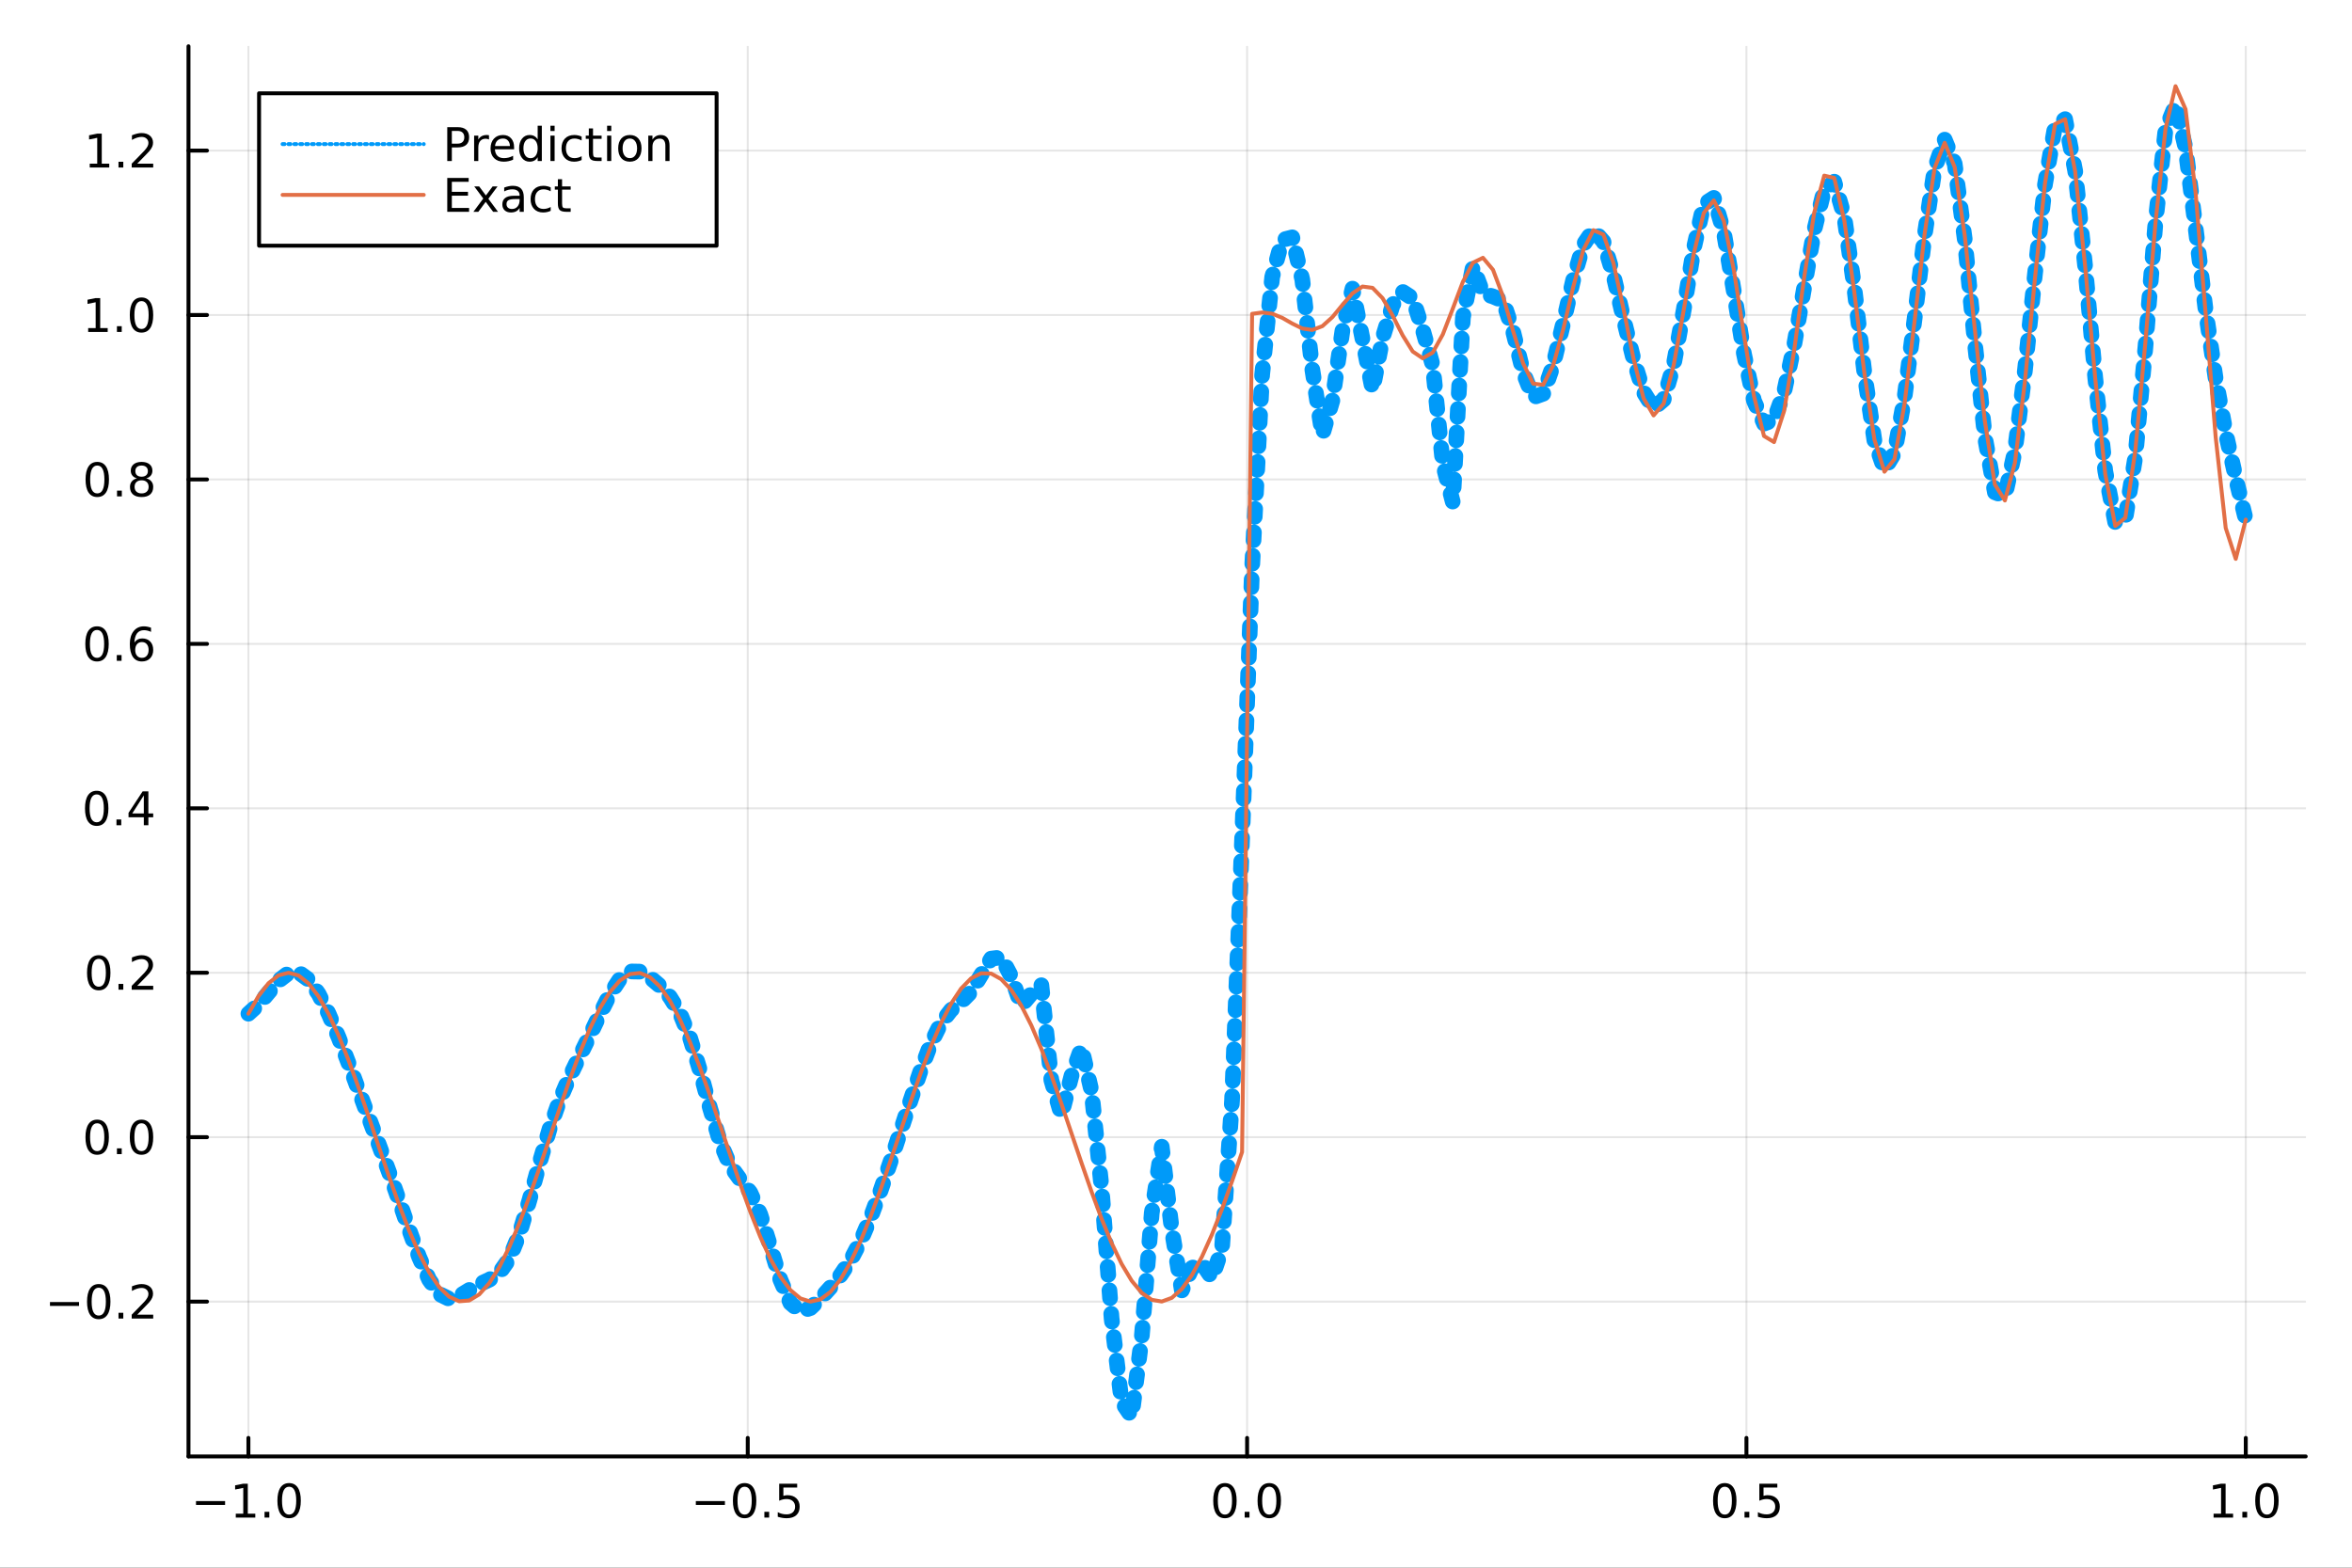 <?xml version="1.0" encoding="utf-8"?>
<svg xmlns="http://www.w3.org/2000/svg" xmlns:xlink="http://www.w3.org/1999/xlink" width="600" height="400" viewBox="0 0 2400 1600">
<rect x="0" y="0" width="2400" height="1600" fill="#333333" stroke="none"/>
<defs>
  <clipPath id="clip750">
    <rect x="0" y="0" width="2400" height="1600"/>
  </clipPath>
</defs>
<path clip-path="url(#clip750)" d="
M0 1600 L2400 1600 L2400 0 L0 0  Z
  " fill="#ffffff" fill-rule="evenodd" fill-opacity="1"/>
<defs>
  <clipPath id="clip751">
    <rect x="480" y="0" width="1681" height="1600"/>
  </clipPath>
</defs>
<path clip-path="url(#clip750)" d="
M192.339 1486.45 L2352.76 1486.45 L2352.76 47.244 L192.339 47.244  Z
  " fill="#ffffff" fill-rule="evenodd" fill-opacity="1"/>
<defs>
  <clipPath id="clip752">
    <rect x="192" y="47" width="2161" height="1440"/>
  </clipPath>
</defs>
<polyline clip-path="url(#clip752)" style="stroke:#000000; stroke-linecap:round; stroke-linejoin:round; stroke-width:2; stroke-opacity:0.1; fill:none" points="
  253.483,1486.45 253.483,47.244 
  "/>
<polyline clip-path="url(#clip752)" style="stroke:#000000; stroke-linecap:round; stroke-linejoin:round; stroke-width:2; stroke-opacity:0.1; fill:none" points="
  763.015,1486.45 763.015,47.244 
  "/>
<polyline clip-path="url(#clip752)" style="stroke:#000000; stroke-linecap:round; stroke-linejoin:round; stroke-width:2; stroke-opacity:0.1; fill:none" points="
  1272.55,1486.45 1272.55,47.244 
  "/>
<polyline clip-path="url(#clip752)" style="stroke:#000000; stroke-linecap:round; stroke-linejoin:round; stroke-width:2; stroke-opacity:0.1; fill:none" points="
  1782.08,1486.45 1782.08,47.244 
  "/>
<polyline clip-path="url(#clip752)" style="stroke:#000000; stroke-linecap:round; stroke-linejoin:round; stroke-width:2; stroke-opacity:0.1; fill:none" points="
  2291.61,1486.45 2291.61,47.244 
  "/>
<polyline clip-path="url(#clip750)" style="stroke:#000000; stroke-linecap:round; stroke-linejoin:round; stroke-width:4; stroke-opacity:1; fill:none" points="
  192.339,1486.45 2352.76,1486.45 
  "/>
<polyline clip-path="url(#clip750)" style="stroke:#000000; stroke-linecap:round; stroke-linejoin:round; stroke-width:4; stroke-opacity:1; fill:none" points="
  253.483,1486.45 253.483,1467.55 
  "/>
<polyline clip-path="url(#clip750)" style="stroke:#000000; stroke-linecap:round; stroke-linejoin:round; stroke-width:4; stroke-opacity:1; fill:none" points="
  763.015,1486.45 763.015,1467.55 
  "/>
<polyline clip-path="url(#clip750)" style="stroke:#000000; stroke-linecap:round; stroke-linejoin:round; stroke-width:4; stroke-opacity:1; fill:none" points="
  1272.55,1486.45 1272.55,1467.55 
  "/>
<polyline clip-path="url(#clip750)" style="stroke:#000000; stroke-linecap:round; stroke-linejoin:round; stroke-width:4; stroke-opacity:1; fill:none" points="
  1782.08,1486.45 1782.08,1467.55 
  "/>
<polyline clip-path="url(#clip750)" style="stroke:#000000; stroke-linecap:round; stroke-linejoin:round; stroke-width:4; stroke-opacity:1; fill:none" points="
  2291.61,1486.45 2291.61,1467.55 
  "/>
<path clip-path="url(#clip750)" d="M200.011 1532.02 L229.686 1532.02 L229.686 1535.95 L200.011 1535.95 L200.011 1532.02 Z" fill="#000000" fill-rule="evenodd" fill-opacity="1" /><path clip-path="url(#clip750)" d="M240.589 1544.91 L248.228 1544.91 L248.228 1518.55 L239.918 1520.21 L239.918 1515.95 L248.182 1514.29 L252.858 1514.29 L252.858 1544.91 L260.497 1544.91 L260.497 1548.85 L240.589 1548.85 L240.589 1544.91 Z" fill="#000000" fill-rule="evenodd" fill-opacity="1" /><path clip-path="url(#clip750)" d="M269.941 1542.97 L274.825 1542.97 L274.825 1548.85 L269.941 1548.85 L269.941 1542.97 Z" fill="#000000" fill-rule="evenodd" fill-opacity="1" /><path clip-path="url(#clip750)" d="M295.01 1517.37 Q291.399 1517.37 289.57 1520.93 Q287.765 1524.47 287.765 1531.6 Q287.765 1538.71 289.57 1542.27 Q291.399 1545.82 295.01 1545.82 Q298.644 1545.82 300.45 1542.27 Q302.279 1538.71 302.279 1531.6 Q302.279 1524.47 300.45 1520.93 Q298.644 1517.37 295.01 1517.37 M295.01 1513.66 Q300.82 1513.66 303.876 1518.27 Q306.955 1522.85 306.955 1531.6 Q306.955 1540.33 303.876 1544.94 Q300.82 1549.52 295.01 1549.52 Q289.2 1549.52 286.121 1544.94 Q283.066 1540.33 283.066 1531.6 Q283.066 1522.85 286.121 1518.27 Q289.2 1513.66 295.01 1513.66 Z" fill="#000000" fill-rule="evenodd" fill-opacity="1" /><path clip-path="url(#clip750)" d="M710.041 1532.02 L739.717 1532.02 L739.717 1535.95 L710.041 1535.95 L710.041 1532.02 Z" fill="#000000" fill-rule="evenodd" fill-opacity="1" /><path clip-path="url(#clip750)" d="M759.809 1517.37 Q756.198 1517.37 754.369 1520.93 Q752.564 1524.47 752.564 1531.6 Q752.564 1538.71 754.369 1542.27 Q756.198 1545.82 759.809 1545.82 Q763.443 1545.82 765.249 1542.27 Q767.077 1538.71 767.077 1531.6 Q767.077 1524.47 765.249 1520.93 Q763.443 1517.37 759.809 1517.37 M759.809 1513.66 Q765.619 1513.66 768.675 1518.27 Q771.753 1522.85 771.753 1531.6 Q771.753 1540.33 768.675 1544.94 Q765.619 1549.52 759.809 1549.52 Q753.999 1549.52 750.92 1544.94 Q747.865 1540.33 747.865 1531.6 Q747.865 1522.85 750.92 1518.27 Q753.999 1513.66 759.809 1513.66 Z" fill="#000000" fill-rule="evenodd" fill-opacity="1" /><path clip-path="url(#clip750)" d="M779.971 1542.97 L784.855 1542.97 L784.855 1548.85 L779.971 1548.85 L779.971 1542.97 Z" fill="#000000" fill-rule="evenodd" fill-opacity="1" /><path clip-path="url(#clip750)" d="M795.087 1514.29 L813.443 1514.29 L813.443 1518.22 L799.369 1518.22 L799.369 1526.7 Q800.387 1526.35 801.406 1526.19 Q802.425 1526 803.443 1526 Q809.23 1526 812.61 1529.17 Q815.989 1532.34 815.989 1537.76 Q815.989 1543.34 812.517 1546.44 Q809.045 1549.52 802.725 1549.52 Q800.55 1549.52 798.281 1549.15 Q796.036 1548.78 793.628 1548.04 L793.628 1543.34 Q795.712 1544.47 797.934 1545.03 Q800.156 1545.58 802.633 1545.58 Q806.637 1545.58 808.975 1543.48 Q811.313 1541.37 811.313 1537.76 Q811.313 1534.15 808.975 1532.04 Q806.637 1529.94 802.633 1529.94 Q800.758 1529.94 798.883 1530.35 Q797.031 1530.77 795.087 1531.65 L795.087 1514.29 Z" fill="#000000" fill-rule="evenodd" fill-opacity="1" /><path clip-path="url(#clip750)" d="M1249.93 1517.37 Q1246.32 1517.37 1244.49 1520.93 Q1242.69 1524.47 1242.69 1531.6 Q1242.69 1538.71 1244.49 1542.27 Q1246.32 1545.82 1249.93 1545.82 Q1253.57 1545.82 1255.37 1542.27 Q1257.2 1538.71 1257.2 1531.6 Q1257.2 1524.47 1255.37 1520.93 Q1253.57 1517.37 1249.93 1517.37 M1249.93 1513.66 Q1255.74 1513.66 1258.8 1518.27 Q1261.88 1522.85 1261.88 1531.6 Q1261.88 1540.33 1258.8 1544.94 Q1255.74 1549.52 1249.93 1549.52 Q1244.12 1549.52 1241.04 1544.94 Q1237.99 1540.33 1237.99 1531.6 Q1237.99 1522.85 1241.04 1518.27 Q1244.12 1513.66 1249.93 1513.66 Z" fill="#000000" fill-rule="evenodd" fill-opacity="1" /><path clip-path="url(#clip750)" d="M1270.09 1542.97 L1274.98 1542.97 L1274.98 1548.85 L1270.09 1548.85 L1270.09 1542.97 Z" fill="#000000" fill-rule="evenodd" fill-opacity="1" /><path clip-path="url(#clip750)" d="M1295.16 1517.37 Q1291.55 1517.37 1289.72 1520.93 Q1287.92 1524.47 1287.92 1531.6 Q1287.92 1538.71 1289.72 1542.27 Q1291.55 1545.82 1295.16 1545.82 Q1298.8 1545.82 1300.6 1542.27 Q1302.43 1538.71 1302.43 1531.6 Q1302.43 1524.47 1300.6 1520.93 Q1298.8 1517.37 1295.16 1517.37 M1295.16 1513.66 Q1300.97 1513.66 1304.03 1518.27 Q1307.11 1522.85 1307.11 1531.6 Q1307.11 1540.33 1304.03 1544.94 Q1300.97 1549.52 1295.16 1549.52 Q1289.35 1549.52 1286.27 1544.94 Q1283.22 1540.33 1283.22 1531.6 Q1283.22 1522.85 1286.27 1518.27 Q1289.35 1513.66 1295.16 1513.66 Z" fill="#000000" fill-rule="evenodd" fill-opacity="1" /><path clip-path="url(#clip750)" d="M1759.96 1517.37 Q1756.35 1517.37 1754.52 1520.93 Q1752.72 1524.47 1752.72 1531.6 Q1752.72 1538.71 1754.52 1542.27 Q1756.35 1545.82 1759.96 1545.82 Q1763.6 1545.82 1765.4 1542.27 Q1767.23 1538.71 1767.23 1531.6 Q1767.23 1524.47 1765.4 1520.93 Q1763.6 1517.37 1759.96 1517.37 M1759.96 1513.66 Q1765.77 1513.66 1768.83 1518.27 Q1771.91 1522.85 1771.91 1531.6 Q1771.91 1540.33 1768.83 1544.94 Q1765.77 1549.52 1759.96 1549.52 Q1754.15 1549.52 1751.07 1544.94 Q1748.02 1540.33 1748.02 1531.6 Q1748.02 1522.85 1751.07 1518.27 Q1754.15 1513.66 1759.96 1513.66 Z" fill="#000000" fill-rule="evenodd" fill-opacity="1" /><path clip-path="url(#clip750)" d="M1780.12 1542.97 L1785.01 1542.97 L1785.01 1548.85 L1780.12 1548.85 L1780.12 1542.97 Z" fill="#000000" fill-rule="evenodd" fill-opacity="1" /><path clip-path="url(#clip750)" d="M1795.24 1514.29 L1813.6 1514.29 L1813.6 1518.22 L1799.52 1518.22 L1799.52 1526.7 Q1800.54 1526.35 1801.56 1526.19 Q1802.58 1526 1803.6 1526 Q1809.38 1526 1812.76 1529.17 Q1816.14 1532.34 1816.14 1537.76 Q1816.14 1543.34 1812.67 1546.44 Q1809.2 1549.52 1802.88 1549.52 Q1800.7 1549.52 1798.43 1549.15 Q1796.19 1548.78 1793.78 1548.04 L1793.78 1543.34 Q1795.86 1544.47 1798.09 1545.03 Q1800.31 1545.58 1802.79 1545.58 Q1806.79 1545.58 1809.13 1543.48 Q1811.47 1541.37 1811.47 1537.76 Q1811.47 1534.15 1809.13 1532.04 Q1806.79 1529.94 1802.79 1529.94 Q1800.91 1529.94 1799.04 1530.35 Q1797.18 1530.77 1795.24 1531.65 L1795.24 1514.29 Z" fill="#000000" fill-rule="evenodd" fill-opacity="1" /><path clip-path="url(#clip750)" d="M2258.76 1544.91 L2266.4 1544.91 L2266.4 1518.55 L2258.09 1520.21 L2258.09 1515.95 L2266.36 1514.29 L2271.03 1514.29 L2271.03 1544.91 L2278.67 1544.91 L2278.67 1548.85 L2258.76 1548.85 L2258.76 1544.91 Z" fill="#000000" fill-rule="evenodd" fill-opacity="1" /><path clip-path="url(#clip750)" d="M2288.12 1542.97 L2293 1542.97 L2293 1548.85 L2288.12 1548.85 L2288.12 1542.97 Z" fill="#000000" fill-rule="evenodd" fill-opacity="1" /><path clip-path="url(#clip750)" d="M2313.19 1517.37 Q2309.57 1517.37 2307.75 1520.93 Q2305.94 1524.47 2305.94 1531.6 Q2305.94 1538.71 2307.75 1542.27 Q2309.57 1545.82 2313.19 1545.82 Q2316.82 1545.82 2318.63 1542.27 Q2320.45 1538.71 2320.45 1531.6 Q2320.45 1524.47 2318.63 1520.93 Q2316.82 1517.37 2313.19 1517.37 M2313.19 1513.66 Q2319 1513.66 2322.05 1518.27 Q2325.13 1522.85 2325.13 1531.6 Q2325.13 1540.33 2322.05 1544.94 Q2319 1549.52 2313.19 1549.52 Q2307.38 1549.52 2304.3 1544.94 Q2301.24 1540.33 2301.24 1531.6 Q2301.24 1522.85 2304.3 1518.27 Q2307.38 1513.66 2313.19 1513.66 Z" fill="#000000" fill-rule="evenodd" fill-opacity="1" /><polyline clip-path="url(#clip752)" style="stroke:#000000; stroke-linecap:round; stroke-linejoin:round; stroke-width:2; stroke-opacity:0.1; fill:none" points="
  192.339,1328.44 2352.76,1328.44 
  "/>
<polyline clip-path="url(#clip752)" style="stroke:#000000; stroke-linecap:round; stroke-linejoin:round; stroke-width:2; stroke-opacity:0.1; fill:none" points="
  192.339,1160.62 2352.76,1160.62 
  "/>
<polyline clip-path="url(#clip752)" style="stroke:#000000; stroke-linecap:round; stroke-linejoin:round; stroke-width:2; stroke-opacity:0.1; fill:none" points="
  192.339,992.8 2352.76,992.8 
  "/>
<polyline clip-path="url(#clip752)" style="stroke:#000000; stroke-linecap:round; stroke-linejoin:round; stroke-width:2; stroke-opacity:0.1; fill:none" points="
  192.339,824.978 2352.76,824.978 
  "/>
<polyline clip-path="url(#clip752)" style="stroke:#000000; stroke-linecap:round; stroke-linejoin:round; stroke-width:2; stroke-opacity:0.1; fill:none" points="
  192.339,657.156 2352.76,657.156 
  "/>
<polyline clip-path="url(#clip752)" style="stroke:#000000; stroke-linecap:round; stroke-linejoin:round; stroke-width:2; stroke-opacity:0.1; fill:none" points="
  192.339,489.335 2352.76,489.335 
  "/>
<polyline clip-path="url(#clip752)" style="stroke:#000000; stroke-linecap:round; stroke-linejoin:round; stroke-width:2; stroke-opacity:0.1; fill:none" points="
  192.339,321.513 2352.76,321.513 
  "/>
<polyline clip-path="url(#clip752)" style="stroke:#000000; stroke-linecap:round; stroke-linejoin:round; stroke-width:2; stroke-opacity:0.1; fill:none" points="
  192.339,153.691 2352.76,153.691 
  "/>
<polyline clip-path="url(#clip750)" style="stroke:#000000; stroke-linecap:round; stroke-linejoin:round; stroke-width:4; stroke-opacity:1; fill:none" points="
  192.339,1486.45 192.339,47.244 
  "/>
<polyline clip-path="url(#clip750)" style="stroke:#000000; stroke-linecap:round; stroke-linejoin:round; stroke-width:4; stroke-opacity:1; fill:none" points="
  192.339,1328.44 211.236,1328.44 
  "/>
<polyline clip-path="url(#clip750)" style="stroke:#000000; stroke-linecap:round; stroke-linejoin:round; stroke-width:4; stroke-opacity:1; fill:none" points="
  192.339,1160.62 211.236,1160.62 
  "/>
<polyline clip-path="url(#clip750)" style="stroke:#000000; stroke-linecap:round; stroke-linejoin:round; stroke-width:4; stroke-opacity:1; fill:none" points="
  192.339,992.8 211.236,992.8 
  "/>
<polyline clip-path="url(#clip750)" style="stroke:#000000; stroke-linecap:round; stroke-linejoin:round; stroke-width:4; stroke-opacity:1; fill:none" points="
  192.339,824.978 211.236,824.978 
  "/>
<polyline clip-path="url(#clip750)" style="stroke:#000000; stroke-linecap:round; stroke-linejoin:round; stroke-width:4; stroke-opacity:1; fill:none" points="
  192.339,657.156 211.236,657.156 
  "/>
<polyline clip-path="url(#clip750)" style="stroke:#000000; stroke-linecap:round; stroke-linejoin:round; stroke-width:4; stroke-opacity:1; fill:none" points="
  192.339,489.335 211.236,489.335 
  "/>
<polyline clip-path="url(#clip750)" style="stroke:#000000; stroke-linecap:round; stroke-linejoin:round; stroke-width:4; stroke-opacity:1; fill:none" points="
  192.339,321.513 211.236,321.513 
  "/>
<polyline clip-path="url(#clip750)" style="stroke:#000000; stroke-linecap:round; stroke-linejoin:round; stroke-width:4; stroke-opacity:1; fill:none" points="
  192.339,153.691 211.236,153.691 
  "/>
<path clip-path="url(#clip750)" d="M50.992 1328.89 L80.668 1328.89 L80.668 1332.83 L50.992 1332.83 L50.992 1328.89 Z" fill="#000000" fill-rule="evenodd" fill-opacity="1" /><path clip-path="url(#clip750)" d="M100.76 1314.24 Q97.149 1314.24 95.321 1317.81 Q93.515 1321.35 93.515 1328.48 Q93.515 1335.58 95.321 1339.15 Q97.149 1342.69 100.76 1342.69 Q104.395 1342.69 106.2 1339.15 Q108.029 1335.58 108.029 1328.48 Q108.029 1321.35 106.2 1317.81 Q104.395 1314.24 100.76 1314.24 M100.76 1310.54 Q106.571 1310.54 109.626 1315.14 Q112.705 1319.73 112.705 1328.48 Q112.705 1337.2 109.626 1341.81 Q106.571 1346.39 100.76 1346.39 Q94.95 1346.39 91.871 1341.81 Q88.816 1337.2 88.816 1328.48 Q88.816 1319.73 91.871 1315.14 Q94.95 1310.54 100.76 1310.54 Z" fill="#000000" fill-rule="evenodd" fill-opacity="1" /><path clip-path="url(#clip750)" d="M120.922 1339.84 L125.807 1339.84 L125.807 1345.72 L120.922 1345.72 L120.922 1339.84 Z" fill="#000000" fill-rule="evenodd" fill-opacity="1" /><path clip-path="url(#clip750)" d="M140.019 1341.79 L156.339 1341.79 L156.339 1345.72 L134.394 1345.72 L134.394 1341.79 Q137.056 1339.03 141.64 1334.4 Q146.246 1329.75 147.427 1328.41 Q149.672 1325.89 150.552 1324.15 Q151.455 1322.39 151.455 1320.7 Q151.455 1317.95 149.51 1316.21 Q147.589 1314.47 144.487 1314.47 Q142.288 1314.47 139.834 1315.24 Q137.404 1316 134.626 1317.55 L134.626 1312.83 Q137.45 1311.7 139.904 1311.12 Q142.357 1310.54 144.394 1310.54 Q149.765 1310.54 152.959 1313.22 Q156.154 1315.91 156.154 1320.4 Q156.154 1322.53 155.343 1324.45 Q154.556 1326.35 152.45 1328.94 Q151.871 1329.61 148.769 1332.83 Q145.668 1336.02 140.019 1341.79 Z" fill="#000000" fill-rule="evenodd" fill-opacity="1" /><path clip-path="url(#clip750)" d="M99.163 1146.42 Q95.552 1146.42 93.723 1149.99 Q91.918 1153.53 91.918 1160.66 Q91.918 1167.76 93.723 1171.33 Q95.552 1174.87 99.163 1174.87 Q102.797 1174.87 104.603 1171.33 Q106.432 1167.76 106.432 1160.66 Q106.432 1153.53 104.603 1149.99 Q102.797 1146.42 99.163 1146.42 M99.163 1142.72 Q104.973 1142.72 108.029 1147.32 Q111.108 1151.91 111.108 1160.66 Q111.108 1169.38 108.029 1173.99 Q104.973 1178.57 99.163 1178.57 Q93.353 1178.57 90.274 1173.99 Q87.219 1169.38 87.219 1160.66 Q87.219 1151.91 90.274 1147.32 Q93.353 1142.72 99.163 1142.72 Z" fill="#000000" fill-rule="evenodd" fill-opacity="1" /><path clip-path="url(#clip750)" d="M119.325 1172.02 L124.209 1172.02 L124.209 1177.9 L119.325 1177.9 L119.325 1172.02 Z" fill="#000000" fill-rule="evenodd" fill-opacity="1" /><path clip-path="url(#clip750)" d="M144.394 1146.42 Q140.783 1146.42 138.955 1149.99 Q137.149 1153.53 137.149 1160.66 Q137.149 1167.76 138.955 1171.33 Q140.783 1174.87 144.394 1174.87 Q148.029 1174.87 149.834 1171.33 Q151.663 1167.76 151.663 1160.66 Q151.663 1153.53 149.834 1149.99 Q148.029 1146.42 144.394 1146.42 M144.394 1142.72 Q150.205 1142.72 153.26 1147.32 Q156.339 1151.91 156.339 1160.66 Q156.339 1169.38 153.26 1173.99 Q150.205 1178.57 144.394 1178.57 Q138.584 1178.57 135.506 1173.99 Q132.45 1169.38 132.45 1160.66 Q132.45 1151.91 135.506 1147.32 Q138.584 1142.72 144.394 1142.72 Z" fill="#000000" fill-rule="evenodd" fill-opacity="1" /><path clip-path="url(#clip750)" d="M100.76 978.599 Q97.149 978.599 95.321 982.163 Q93.515 985.705 93.515 992.835 Q93.515 999.941 95.321 1003.51 Q97.149 1007.05 100.76 1007.05 Q104.395 1007.05 106.2 1003.51 Q108.029 999.941 108.029 992.835 Q108.029 985.705 106.2 982.163 Q104.395 978.599 100.76 978.599 M100.76 974.895 Q106.571 974.895 109.626 979.501 Q112.705 984.085 112.705 992.835 Q112.705 1001.56 109.626 1006.17 Q106.571 1010.75 100.76 1010.75 Q94.95 1010.75 91.871 1006.17 Q88.816 1001.56 88.816 992.835 Q88.816 984.085 91.871 979.501 Q94.95 974.895 100.76 974.895 Z" fill="#000000" fill-rule="evenodd" fill-opacity="1" /><path clip-path="url(#clip750)" d="M120.922 1004.2 L125.807 1004.2 L125.807 1010.08 L120.922 1010.08 L120.922 1004.2 Z" fill="#000000" fill-rule="evenodd" fill-opacity="1" /><path clip-path="url(#clip750)" d="M140.019 1006.14 L156.339 1006.14 L156.339 1010.08 L134.394 1010.08 L134.394 1006.14 Q137.056 1003.39 141.64 998.76 Q146.246 994.108 147.427 992.765 Q149.672 990.242 150.552 988.506 Q151.455 986.747 151.455 985.057 Q151.455 982.302 149.51 980.566 Q147.589 978.83 144.487 978.83 Q142.288 978.83 139.834 979.594 Q137.404 980.358 134.626 981.909 L134.626 977.186 Q137.45 976.052 139.904 975.474 Q142.357 974.895 144.394 974.895 Q149.765 974.895 152.959 977.58 Q156.154 980.265 156.154 984.756 Q156.154 986.886 155.343 988.807 Q154.556 990.705 152.45 993.298 Q151.871 993.969 148.769 997.186 Q145.668 1000.38 140.019 1006.14 Z" fill="#000000" fill-rule="evenodd" fill-opacity="1" /><path clip-path="url(#clip750)" d="M98.677 810.777 Q95.066 810.777 93.237 814.342 Q91.432 817.883 91.432 825.013 Q91.432 832.119 93.237 835.684 Q95.066 839.226 98.677 839.226 Q102.311 839.226 104.117 835.684 Q105.946 832.119 105.946 825.013 Q105.946 817.883 104.117 814.342 Q102.311 810.777 98.677 810.777 M98.677 807.073 Q104.487 807.073 107.543 811.68 Q110.621 816.263 110.621 825.013 Q110.621 833.74 107.543 838.346 Q104.487 842.929 98.677 842.929 Q92.867 842.929 89.788 838.346 Q86.733 833.74 86.733 825.013 Q86.733 816.263 89.788 811.68 Q92.867 807.073 98.677 807.073 Z" fill="#000000" fill-rule="evenodd" fill-opacity="1" /><path clip-path="url(#clip750)" d="M118.839 836.378 L123.723 836.378 L123.723 842.258 L118.839 842.258 L118.839 836.378 Z" fill="#000000" fill-rule="evenodd" fill-opacity="1" /><path clip-path="url(#clip750)" d="M146.756 811.772 L134.95 830.221 L146.756 830.221 L146.756 811.772 M145.529 807.698 L151.408 807.698 L151.408 830.221 L156.339 830.221 L156.339 834.11 L151.408 834.11 L151.408 842.258 L146.756 842.258 L146.756 834.11 L131.154 834.11 L131.154 829.596 L145.529 807.698 Z" fill="#000000" fill-rule="evenodd" fill-opacity="1" /><path clip-path="url(#clip750)" d="M99.001 642.955 Q95.39 642.955 93.561 646.52 Q91.756 650.061 91.756 657.191 Q91.756 664.297 93.561 667.862 Q95.39 671.404 99.001 671.404 Q102.635 671.404 104.441 667.862 Q106.27 664.297 106.27 657.191 Q106.27 650.061 104.441 646.52 Q102.635 642.955 99.001 642.955 M99.001 639.251 Q104.811 639.251 107.867 643.858 Q110.946 648.441 110.946 657.191 Q110.946 665.918 107.867 670.524 Q104.811 675.108 99.001 675.108 Q93.191 675.108 90.112 670.524 Q87.057 665.918 87.057 657.191 Q87.057 648.441 90.112 643.858 Q93.191 639.251 99.001 639.251 Z" fill="#000000" fill-rule="evenodd" fill-opacity="1" /><path clip-path="url(#clip750)" d="M119.163 668.557 L124.047 668.557 L124.047 674.436 L119.163 674.436 L119.163 668.557 Z" fill="#000000" fill-rule="evenodd" fill-opacity="1" /><path clip-path="url(#clip750)" d="M144.811 655.293 Q141.663 655.293 139.811 657.446 Q137.982 659.598 137.982 663.348 Q137.982 667.075 139.811 669.251 Q141.663 671.404 144.811 671.404 Q147.959 671.404 149.788 669.251 Q151.64 667.075 151.64 663.348 Q151.64 659.598 149.788 657.446 Q147.959 655.293 144.811 655.293 M154.093 640.64 L154.093 644.899 Q152.334 644.066 150.529 643.626 Q148.746 643.186 146.987 643.186 Q142.357 643.186 139.904 646.311 Q137.473 649.436 137.126 655.756 Q138.492 653.742 140.552 652.677 Q142.612 651.589 145.089 651.589 Q150.297 651.589 153.306 654.76 Q156.339 657.909 156.339 663.348 Q156.339 668.672 153.191 671.89 Q150.043 675.108 144.811 675.108 Q138.816 675.108 135.644 670.524 Q132.473 665.918 132.473 657.191 Q132.473 648.997 136.362 644.136 Q140.251 639.251 146.802 639.251 Q148.561 639.251 150.343 639.599 Q152.149 639.946 154.093 640.64 Z" fill="#000000" fill-rule="evenodd" fill-opacity="1" /><path clip-path="url(#clip750)" d="M99.256 475.133 Q95.645 475.133 93.816 478.698 Q92.01 482.24 92.01 489.369 Q92.01 496.476 93.816 500.041 Q95.645 503.582 99.256 503.582 Q102.89 503.582 104.696 500.041 Q106.524 496.476 106.524 489.369 Q106.524 482.24 104.696 478.698 Q102.89 475.133 99.256 475.133 M99.256 471.43 Q105.066 471.43 108.121 476.036 Q111.2 480.619 111.2 489.369 Q111.2 498.096 108.121 502.703 Q105.066 507.286 99.256 507.286 Q93.446 507.286 90.367 502.703 Q87.311 498.096 87.311 489.369 Q87.311 480.619 90.367 476.036 Q93.446 471.43 99.256 471.43 Z" fill="#000000" fill-rule="evenodd" fill-opacity="1" /><path clip-path="url(#clip750)" d="M119.418 500.735 L124.302 500.735 L124.302 506.615 L119.418 506.615 L119.418 500.735 Z" fill="#000000" fill-rule="evenodd" fill-opacity="1" /><path clip-path="url(#clip750)" d="M144.487 490.203 Q141.154 490.203 139.232 491.985 Q137.334 493.767 137.334 496.892 Q137.334 500.017 139.232 501.8 Q141.154 503.582 144.487 503.582 Q147.82 503.582 149.742 501.8 Q151.663 499.994 151.663 496.892 Q151.663 493.767 149.742 491.985 Q147.843 490.203 144.487 490.203 M139.811 488.212 Q136.802 487.471 135.112 485.411 Q133.445 483.351 133.445 480.388 Q133.445 476.244 136.385 473.837 Q139.348 471.43 144.487 471.43 Q149.649 471.43 152.589 473.837 Q155.529 476.244 155.529 480.388 Q155.529 483.351 153.839 485.411 Q152.172 487.471 149.186 488.212 Q152.566 488.999 154.441 491.291 Q156.339 493.582 156.339 496.892 Q156.339 501.915 153.26 504.601 Q150.205 507.286 144.487 507.286 Q138.769 507.286 135.691 504.601 Q132.635 501.915 132.635 496.892 Q132.635 493.582 134.533 491.291 Q136.431 488.999 139.811 488.212 M138.098 480.828 Q138.098 483.513 139.765 485.017 Q141.455 486.522 144.487 486.522 Q147.496 486.522 149.186 485.017 Q150.899 483.513 150.899 480.828 Q150.899 478.142 149.186 476.638 Q147.496 475.133 144.487 475.133 Q141.455 475.133 139.765 476.638 Q138.098 478.142 138.098 480.828 Z" fill="#000000" fill-rule="evenodd" fill-opacity="1" /><path clip-path="url(#clip750)" d="M89.973 334.858 L97.612 334.858 L97.612 308.492 L89.302 310.159 L89.302 305.899 L97.566 304.233 L102.242 304.233 L102.242 334.858 L109.881 334.858 L109.881 338.793 L89.973 338.793 L89.973 334.858 Z" fill="#000000" fill-rule="evenodd" fill-opacity="1" /><path clip-path="url(#clip750)" d="M119.325 332.913 L124.209 332.913 L124.209 338.793 L119.325 338.793 L119.325 332.913 Z" fill="#000000" fill-rule="evenodd" fill-opacity="1" /><path clip-path="url(#clip750)" d="M144.394 307.311 Q140.783 307.311 138.955 310.876 Q137.149 314.418 137.149 321.548 Q137.149 328.654 138.955 332.219 Q140.783 335.76 144.394 335.76 Q148.029 335.76 149.834 332.219 Q151.663 328.654 151.663 321.548 Q151.663 314.418 149.834 310.876 Q148.029 307.311 144.394 307.311 M144.394 303.608 Q150.205 303.608 153.26 308.214 Q156.339 312.798 156.339 321.548 Q156.339 330.274 153.26 334.881 Q150.205 339.464 144.394 339.464 Q138.584 339.464 135.506 334.881 Q132.45 330.274 132.45 321.548 Q132.45 312.798 135.506 308.214 Q138.584 303.608 144.394 303.608 Z" fill="#000000" fill-rule="evenodd" fill-opacity="1" /><path clip-path="url(#clip750)" d="M91.571 167.036 L99.21 167.036 L99.21 140.67 L90.899 142.337 L90.899 138.078 L99.163 136.411 L103.839 136.411 L103.839 167.036 L111.478 167.036 L111.478 170.971 L91.571 170.971 L91.571 167.036 Z" fill="#000000" fill-rule="evenodd" fill-opacity="1" /><path clip-path="url(#clip750)" d="M120.922 165.091 L125.807 165.091 L125.807 170.971 L120.922 170.971 L120.922 165.091 Z" fill="#000000" fill-rule="evenodd" fill-opacity="1" /><path clip-path="url(#clip750)" d="M140.019 167.036 L156.339 167.036 L156.339 170.971 L134.394 170.971 L134.394 167.036 Q137.056 164.281 141.64 159.652 Q146.246 154.999 147.427 153.656 Q149.672 151.133 150.552 149.397 Q151.455 147.638 151.455 145.948 Q151.455 143.193 149.51 141.457 Q147.589 139.721 144.487 139.721 Q142.288 139.721 139.834 140.485 Q137.404 141.249 134.626 142.8 L134.626 138.078 Q137.45 136.943 139.904 136.365 Q142.357 135.786 144.394 135.786 Q149.765 135.786 152.959 138.471 Q156.154 141.156 156.154 145.647 Q156.154 147.777 155.343 149.698 Q154.556 151.596 152.45 154.189 Q151.871 154.86 148.769 158.078 Q145.668 161.272 140.019 167.036 Z" fill="#000000" fill-rule="evenodd" fill-opacity="1" /><polyline clip-path="url(#clip752)" style="stroke:#009af9; stroke-linecap:round; stroke-linejoin:round; stroke-width:16; stroke-opacity:1; fill:none" stroke-dasharray="8, 16" points="
  253.483,1034.59 263.725,1025.3 273.966,1013.11 284.208,1001 294.45,993.084 304.692,992.416 314.934,999.853 325.176,1014.52 335.418,1034.83 345.659,1059.09 
  355.901,1085.7 366.143,1113.27 376.385,1140.84 386.627,1168.25 396.869,1196.07 407.111,1224.98 417.352,1254.59 427.594,1282.77 437.836,1305.9 448.078,1320.61 
  458.32,1325.63 468.562,1322.88 478.803,1316.61 489.045,1310.75 499.287,1306.09 509.529,1299.2 519.771,1284.64 530.013,1259.23 540.255,1224.85 550.497,1187.23 
  560.738,1152.27 570.98,1123 581.222,1099.05 591.464,1077.95 601.706,1057.05 611.948,1035.48 622.19,1015.02 632.431,999.327 642.673,991.451 652.915,991.647 
  663.157,997.459 673.399,1006.19 683.641,1017.57 693.882,1034.16 704.124,1059.14 714.366,1092.95 724.608,1131.17 734.85,1165.67 745.092,1189.72 755.334,1203.89 
  765.575,1217.14 775.817,1239.48 786.059,1272.13 796.301,1306.02 806.543,1329.84 816.785,1338.57 827.027,1334.97 837.268,1325.25 847.51,1313.83 857.752,1301.35 
  867.994,1286.1 878.236,1266.5 888.478,1242.35 898.72,1214.64 908.961,1184.69 919.203,1153.56 929.445,1122.16 939.687,1091.82 949.929,1064.86 960.171,1044.12 
  970.413,1030.93 980.654,1022.57 990.896,1012.19 1001.14,995.104 1011.38,978.376 1021.62,977.165 1031.86,996.555 1042.11,1026.33 1052.35,1014.21 1062.59,1005.15 
  1072.83,1102.48 1083.07,1137.98 1093.31,1098.06 1103.56,1069.2 1113.8,1113.58 1124.04,1212.08 1134.28,1345.48 1144.52,1430.63 1154.77,1445.72 1165.01,1365.39 
  1175.25,1238.06 1185.49,1170.36 1195.73,1255.19 1205.98,1316.97 1216.22,1294.13 1226.46,1289.21 1236.7,1304.34 1246.94,1274.23 1257.18,1123.09 1267.43,856.6 
  1277.67,578.893 1287.91,382.438 1298.15,282.739 1308.39,244.88 1318.64,242.226 1328.88,285.367 1339.12,377.186 1349.36,443.977 1359.6,408.668 1369.84,337.331 
  1380.09,294.614 1390.33,345.992 1400.57,397.934 1410.81,344.98 1421.05,311.263 1431.3,297.851 1441.54,304.523 1451.78,336.513 1462.02,373.027 1472.26,473.186 
  1482.51,512.574 1492.75,324.268 1502.99,272.085 1513.23,299.45 1523.47,302.555 1533.71,306.916 1543.96,338.201 1554.2,379.673 1564.44,405.541 1574.68,401.855 
  1584.92,372.388 1595.17,329.657 1605.41,285.155 1615.65,249.836 1625.89,234.788 1636.13,246.556 1646.38,281.016 1656.62,324.916 1666.86,366.753 1677.1,400.126 
  1687.34,416.617 1697.58,407.825 1707.83,372.389 1718.07,316.286 1728.31,253.789 1738.55,208.559 1748.79,201.974 1759.04,237.028 1769.28,297.587 1779.52,360.916 
  1789.76,408.988 1800,432.315 1810.24,428.616 1820.49,400.237 1830.73,352.494 1840.97,293.524 1851.21,235.191 1861.45,193.471 1871.7,185.43 1881.94,221.048 
  1892.18,293.945 1902.42,380.273 1912.66,449.546 1922.91,479.182 1933.15,462.198 1943.39,405.789 1953.63,325.472 1963.87,240.423 1974.11,172.061 1984.36,142.443 
  1994.6,167.18 2004.84,244.183 2015.08,349.074 2025.32,445.398 2035.57,502.43 2045.81,506.338 2056.05,460.11 2066.29,377.804 2076.53,279.346 2086.77,187.993 
  2097.02,128.494 2107.26,121.621 2117.5,174.198 2127.74,272.174 2137.98,385.363 2148.23,480.807 2158.47,533.507 2168.71,529.495 2178.95,465.87 2189.19,354.374 
  2199.44,227.321 2209.68,132.488 2219.92,107.075 2230.16,151.1 2240.4,232.437 2250.64,316.59 2260.89,386.595 2271.13,441.648 2281.37,487.601 2291.61,530.277 
  
  "/>
<polyline clip-path="url(#clip752)" style="stroke:#e26f46; stroke-linecap:round; stroke-linejoin:round; stroke-width:4; stroke-opacity:1; fill:none" points="
  253.483,1034.59 263.725,1016.71 273.966,1003.52 284.208,995.467 294.45,992.8 304.692,995.611 314.934,1003.81 325.176,1017.12 335.418,1035.12 345.659,1057.21 
  355.901,1082.68 366.143,1110.69 376.385,1140.33 386.627,1170.64 396.869,1200.62 407.111,1229.29 417.352,1255.72 427.594,1279.04 437.836,1298.51 448.078,1313.47 
  458.32,1323.44 468.562,1328.1 478.803,1327.29 489.045,1321.05 499.287,1309.57 509.529,1293.22 519.771,1272.55 530.013,1248.23 540.255,1221.04 550.497,1191.89 
  560.738,1161.71 570.98,1131.5 581.222,1102.24 591.464,1074.88 601.706,1050.33 611.948,1029.37 622.19,1012.69 632.431,1000.85 642.673,994.217 652.915,993.017 
  663.157,997.287 673.399,1006.89 683.641,1021.51 693.882,1040.66 704.124,1063.74 714.366,1089.97 724.608,1118.51 734.85,1148.43 745.092,1178.74 755.334,1208.47 
  765.575,1236.63 775.817,1262.31 786.059,1284.67 796.301,1302.98 806.543,1316.65 816.785,1325.22 827.027,1328.42 837.268,1326.15 847.51,1318.47 857.752,1305.64 
  867.994,1288.08 878.236,1266.36 888.478,1241.19 898.72,1213.39 908.961,1183.86 919.203,1153.58 929.445,1123.53 939.687,1094.68 949.929,1067.99 960.171,1044.33 
  970.413,1024.46 980.654,1009.03 990.896,998.548 1001.14,993.358 1011.38,993.627 1021.62,999.346 1031.86,1010.33 1042.11,1026.22 1052.35,1046.49 1062.59,1070.49 
  1072.83,1097.43 1083.07,1126.44 1093.31,1156.55 1103.56,1186.81 1113.8,1216.2 1124.04,1243.79 1134.28,1268.66 1144.52,1290 1154.77,1307.12 1165.01,1319.46 
  1175.25,1326.61 1185.49,1328.35 1195.73,1324.61 1205.98,1315.53 1216.22,1301.38 1226.46,1282.64 1236.7,1259.92 1246.94,1233.96 1257.18,1205.6 1267.43,1175.78 
  1277.67,320.294 1287.91,318.907 1298.15,320.169 1308.39,324.371 1318.64,330.225 1328.88,335.257 1339.12,336.747 1349.36,332.875 1359.6,323.645 1369.84,311.202 
  1380.09,299.361 1390.33,292.444 1400.57,293.771 1410.81,304.325 1421.05,322.076 1431.3,342.279 1441.54,358.731 1451.78,365.67 1462.02,359.73 1472.26,341.298 
  1482.51,314.787 1492.75,287.617 1502.99,268.144 1513.23,263.099 1523.47,275.328 1533.71,302.573 1543.96,337.758 1554.2,370.81 1564.44,391.54 1574.68,392.767 
  1584.92,372.741 1595.17,336.038 1605.41,292.591 1615.65,255.01 1625.89,234.92 1636.13,239.387 1646.38,268.513 1656.62,315.01 1666.86,365.983 1677.1,406.501 
  1687.34,423.97 1697.58,412.025 1707.83,372.743 1718.07,316.441 1728.31,258.987 1738.55,217.328 1748.79,204.498 1759.04,225.565 1769.28,275.78 1779.52,341.562 
  1789.76,404.162 1800,445.003 1810.24,451.189 1820.49,419.544 1830.73,357.924 1840.97,283.32 1851.21,217.177 1861.45,179.232 1871.7,181.631 1881.94,225.083 
  1892.18,298.253 1902.42,380.691 1912.66,448.539 1922.91,481.439 1933.15,468.627 1943.39,412.408 1953.63,327.882 1963.87,238.914 1974.11,171.396 1984.36,145.713 
  1994.6,170.602 2004.84,240.253 2015.08,335.59 2025.32,429.488 2035.57,494.484 2045.81,510.809 2056.05,472.385 2066.29,388.966 2076.53,283.709 2086.77,186.751 
  2097.02,126.58 2107.26,121.672 2117.5,174.837 2127.74,272.013 2137.98,385.955 2148.23,483.87 2158.47,536.853 2168.71,528.417 2178.95,459.592 2189.19,349.029 
  2199.44,227.964 2209.68,131.398 2219.92,87.976 2230.16,111.5 2240.4,196.579 2250.64,319.79 2260.89,446.108 2271.13,538.869 2281.37,570.401 2291.61,530.277 
  
  "/>
<path clip-path="url(#clip750)" d="
M264.353 250.738 L731.227 250.738 L731.227 95.218 L264.353 95.218  Z
  " fill="#ffffff" fill-rule="evenodd" fill-opacity="1"/>
<polyline clip-path="url(#clip750)" style="stroke:#000000; stroke-linecap:round; stroke-linejoin:round; stroke-width:4; stroke-opacity:1; fill:none" points="
  264.353,250.738 731.227,250.738 731.227,95.218 264.353,95.218 264.353,250.738 
  "/>
<polyline clip-path="url(#clip750)" style="stroke:#009af9; stroke-linecap:round; stroke-linejoin:round; stroke-width:4; stroke-opacity:1; fill:none" stroke-dasharray="2, 4" points="
  288.357,147.058 432.385,147.058 
  "/>
<path clip-path="url(#clip750)" d="M461.066 133.62 L461.066 146.606 L466.945 146.606 Q470.209 146.606 471.992 144.916 Q473.774 143.227 473.774 140.102 Q473.774 137 471.992 135.31 Q470.209 133.62 466.945 133.62 L461.066 133.62 M456.39 129.778 L466.945 129.778 Q472.755 129.778 475.718 132.416 Q478.704 135.032 478.704 140.102 Q478.704 145.217 475.718 147.833 Q472.755 150.449 466.945 150.449 L461.066 150.449 L461.066 164.338 L456.39 164.338 L456.39 129.778 Z" fill="#000000" fill-rule="evenodd" fill-opacity="1" /><path clip-path="url(#clip750)" d="M498.982 142.393 Q498.265 141.977 497.408 141.791 Q496.575 141.583 495.556 141.583 Q491.945 141.583 490.001 143.944 Q488.079 146.282 488.079 150.68 L488.079 164.338 L483.797 164.338 L483.797 138.412 L488.079 138.412 L488.079 142.44 Q489.422 140.078 491.575 138.944 Q493.728 137.787 496.806 137.787 Q497.246 137.787 497.778 137.856 Q498.311 137.903 498.959 138.018 L498.982 142.393 Z" fill="#000000" fill-rule="evenodd" fill-opacity="1" /><path clip-path="url(#clip750)" d="M524.584 150.31 L524.584 152.393 L505.001 152.393 Q505.278 156.791 507.639 159.106 Q510.024 161.398 514.26 161.398 Q516.714 161.398 519.005 160.796 Q521.32 160.194 523.588 158.99 L523.588 163.018 Q521.297 163.99 518.889 164.5 Q516.482 165.009 514.005 165.009 Q507.802 165.009 504.167 161.398 Q500.556 157.787 500.556 151.629 Q500.556 145.264 503.982 141.537 Q507.431 137.787 513.264 137.787 Q518.496 137.787 521.528 141.166 Q524.584 144.523 524.584 150.31 M520.325 149.06 Q520.278 145.565 518.357 143.481 Q516.459 141.398 513.311 141.398 Q509.746 141.398 507.593 143.412 Q505.464 145.426 505.14 149.083 L520.325 149.06 Z" fill="#000000" fill-rule="evenodd" fill-opacity="1" /><path clip-path="url(#clip750)" d="M548.635 142.347 L548.635 128.319 L552.894 128.319 L552.894 164.338 L548.635 164.338 L548.635 160.449 Q547.292 162.763 545.232 163.898 Q543.195 165.009 540.325 165.009 Q535.625 165.009 532.663 161.259 Q529.723 157.509 529.723 151.398 Q529.723 145.287 532.663 141.537 Q535.625 137.787 540.325 137.787 Q543.195 137.787 545.232 138.921 Q547.292 140.032 548.635 142.347 M534.121 151.398 Q534.121 156.097 536.042 158.782 Q537.987 161.444 541.366 161.444 Q544.746 161.444 546.69 158.782 Q548.635 156.097 548.635 151.398 Q548.635 146.699 546.69 144.037 Q544.746 141.352 541.366 141.352 Q537.987 141.352 536.042 144.037 Q534.121 146.699 534.121 151.398 Z" fill="#000000" fill-rule="evenodd" fill-opacity="1" /><path clip-path="url(#clip750)" d="M561.667 138.412 L565.926 138.412 L565.926 164.338 L561.667 164.338 L561.667 138.412 M561.667 128.319 L565.926 128.319 L565.926 133.713 L561.667 133.713 L561.667 128.319 Z" fill="#000000" fill-rule="evenodd" fill-opacity="1" /><path clip-path="url(#clip750)" d="M593.496 139.407 L593.496 143.389 Q591.69 142.393 589.861 141.907 Q588.056 141.398 586.204 141.398 Q582.06 141.398 579.769 144.037 Q577.477 146.652 577.477 151.398 Q577.477 156.143 579.769 158.782 Q582.06 161.398 586.204 161.398 Q588.056 161.398 589.861 160.912 Q591.69 160.402 593.496 159.407 L593.496 163.342 Q591.713 164.176 589.792 164.592 Q587.894 165.009 585.741 165.009 Q579.884 165.009 576.435 161.328 Q572.986 157.648 572.986 151.398 Q572.986 145.055 576.459 141.421 Q579.954 137.787 586.019 137.787 Q587.986 137.787 589.861 138.203 Q591.736 138.597 593.496 139.407 Z" fill="#000000" fill-rule="evenodd" fill-opacity="1" /><path clip-path="url(#clip750)" d="M605.116 131.051 L605.116 138.412 L613.889 138.412 L613.889 141.722 L605.116 141.722 L605.116 155.796 Q605.116 158.967 605.972 159.87 Q606.852 160.773 609.514 160.773 L613.889 160.773 L613.889 164.338 L609.514 164.338 Q604.583 164.338 602.708 162.509 Q600.833 160.657 600.833 155.796 L600.833 141.722 L597.708 141.722 L597.708 138.412 L600.833 138.412 L600.833 131.051 L605.116 131.051 Z" fill="#000000" fill-rule="evenodd" fill-opacity="1" /><path clip-path="url(#clip750)" d="M619.491 138.412 L623.75 138.412 L623.75 164.338 L619.491 164.338 L619.491 138.412 M619.491 128.319 L623.75 128.319 L623.75 133.713 L619.491 133.713 L619.491 128.319 Z" fill="#000000" fill-rule="evenodd" fill-opacity="1" /><path clip-path="url(#clip750)" d="M642.708 141.398 Q639.282 141.398 637.292 144.083 Q635.301 146.745 635.301 151.398 Q635.301 156.051 637.268 158.736 Q639.259 161.398 642.708 161.398 Q646.111 161.398 648.102 158.713 Q650.092 156.027 650.092 151.398 Q650.092 146.791 648.102 144.106 Q646.111 141.398 642.708 141.398 M642.708 137.787 Q648.264 137.787 651.435 141.398 Q654.606 145.009 654.606 151.398 Q654.606 157.764 651.435 161.398 Q648.264 165.009 642.708 165.009 Q637.13 165.009 633.958 161.398 Q630.81 157.764 630.81 151.398 Q630.81 145.009 633.958 141.398 Q637.13 137.787 642.708 137.787 Z" fill="#000000" fill-rule="evenodd" fill-opacity="1" /><path clip-path="url(#clip750)" d="M683.217 148.689 L683.217 164.338 L678.958 164.338 L678.958 148.828 Q678.958 145.148 677.523 143.319 Q676.088 141.49 673.217 141.49 Q669.768 141.49 667.778 143.69 Q665.787 145.889 665.787 149.685 L665.787 164.338 L661.504 164.338 L661.504 138.412 L665.787 138.412 L665.787 142.44 Q667.315 140.102 669.375 138.944 Q671.458 137.787 674.166 137.787 Q678.634 137.787 680.926 140.565 Q683.217 143.319 683.217 148.689 Z" fill="#000000" fill-rule="evenodd" fill-opacity="1" /><polyline clip-path="url(#clip750)" style="stroke:#e26f46; stroke-linecap:round; stroke-linejoin:round; stroke-width:4; stroke-opacity:1; fill:none" points="
  288.357,198.898 432.385,198.898 
  "/>
<path clip-path="url(#clip750)" d="M456.39 181.618 L478.242 181.618 L478.242 185.553 L461.066 185.553 L461.066 195.784 L477.524 195.784 L477.524 199.719 L461.066 199.719 L461.066 212.242 L478.658 212.242 L478.658 216.178 L456.39 216.178 L456.39 181.618 Z" fill="#000000" fill-rule="evenodd" fill-opacity="1" /><path clip-path="url(#clip750)" d="M507.709 190.252 L498.334 202.867 L508.195 216.178 L503.172 216.178 L495.626 205.992 L488.079 216.178 L483.056 216.178 L493.126 202.613 L483.913 190.252 L488.936 190.252 L495.811 199.488 L502.686 190.252 L507.709 190.252 Z" fill="#000000" fill-rule="evenodd" fill-opacity="1" /><path clip-path="url(#clip750)" d="M525.996 203.145 Q520.834 203.145 518.843 204.326 Q516.852 205.506 516.852 208.354 Q516.852 210.622 518.334 211.965 Q519.838 213.284 522.408 213.284 Q525.95 213.284 528.079 210.784 Q530.232 208.261 530.232 204.094 L530.232 203.145 L525.996 203.145 M534.491 201.386 L534.491 216.178 L530.232 216.178 L530.232 212.242 Q528.774 214.603 526.598 215.738 Q524.422 216.849 521.274 216.849 Q517.292 216.849 514.931 214.627 Q512.593 212.381 512.593 208.631 Q512.593 204.256 515.51 202.034 Q518.45 199.812 524.26 199.812 L530.232 199.812 L530.232 199.395 Q530.232 196.455 528.288 194.858 Q526.366 193.238 522.871 193.238 Q520.649 193.238 518.542 193.77 Q516.436 194.303 514.491 195.367 L514.491 191.432 Q516.829 190.53 519.028 190.09 Q521.227 189.627 523.311 189.627 Q528.936 189.627 531.713 192.543 Q534.491 195.46 534.491 201.386 Z" fill="#000000" fill-rule="evenodd" fill-opacity="1" /><path clip-path="url(#clip750)" d="M561.922 191.247 L561.922 195.229 Q560.116 194.233 558.287 193.747 Q556.482 193.238 554.63 193.238 Q550.486 193.238 548.195 195.877 Q545.903 198.492 545.903 203.238 Q545.903 207.983 548.195 210.622 Q550.486 213.238 554.63 213.238 Q556.482 213.238 558.287 212.752 Q560.116 212.242 561.922 211.247 L561.922 215.182 Q560.139 216.016 558.218 216.432 Q556.32 216.849 554.167 216.849 Q548.311 216.849 544.862 213.168 Q541.412 209.488 541.412 203.238 Q541.412 196.895 544.885 193.261 Q548.38 189.627 554.445 189.627 Q556.412 189.627 558.287 190.043 Q560.162 190.437 561.922 191.247 Z" fill="#000000" fill-rule="evenodd" fill-opacity="1" /><path clip-path="url(#clip750)" d="M573.542 182.891 L573.542 190.252 L582.315 190.252 L582.315 193.562 L573.542 193.562 L573.542 207.636 Q573.542 210.807 574.398 211.71 Q575.278 212.613 577.94 212.613 L582.315 212.613 L582.315 216.178 L577.94 216.178 Q573.01 216.178 571.135 214.349 Q569.26 212.497 569.26 207.636 L569.26 193.562 L566.135 193.562 L566.135 190.252 L569.26 190.252 L569.26 182.891 L573.542 182.891 Z" fill="#000000" fill-rule="evenodd" fill-opacity="1" /></svg>
